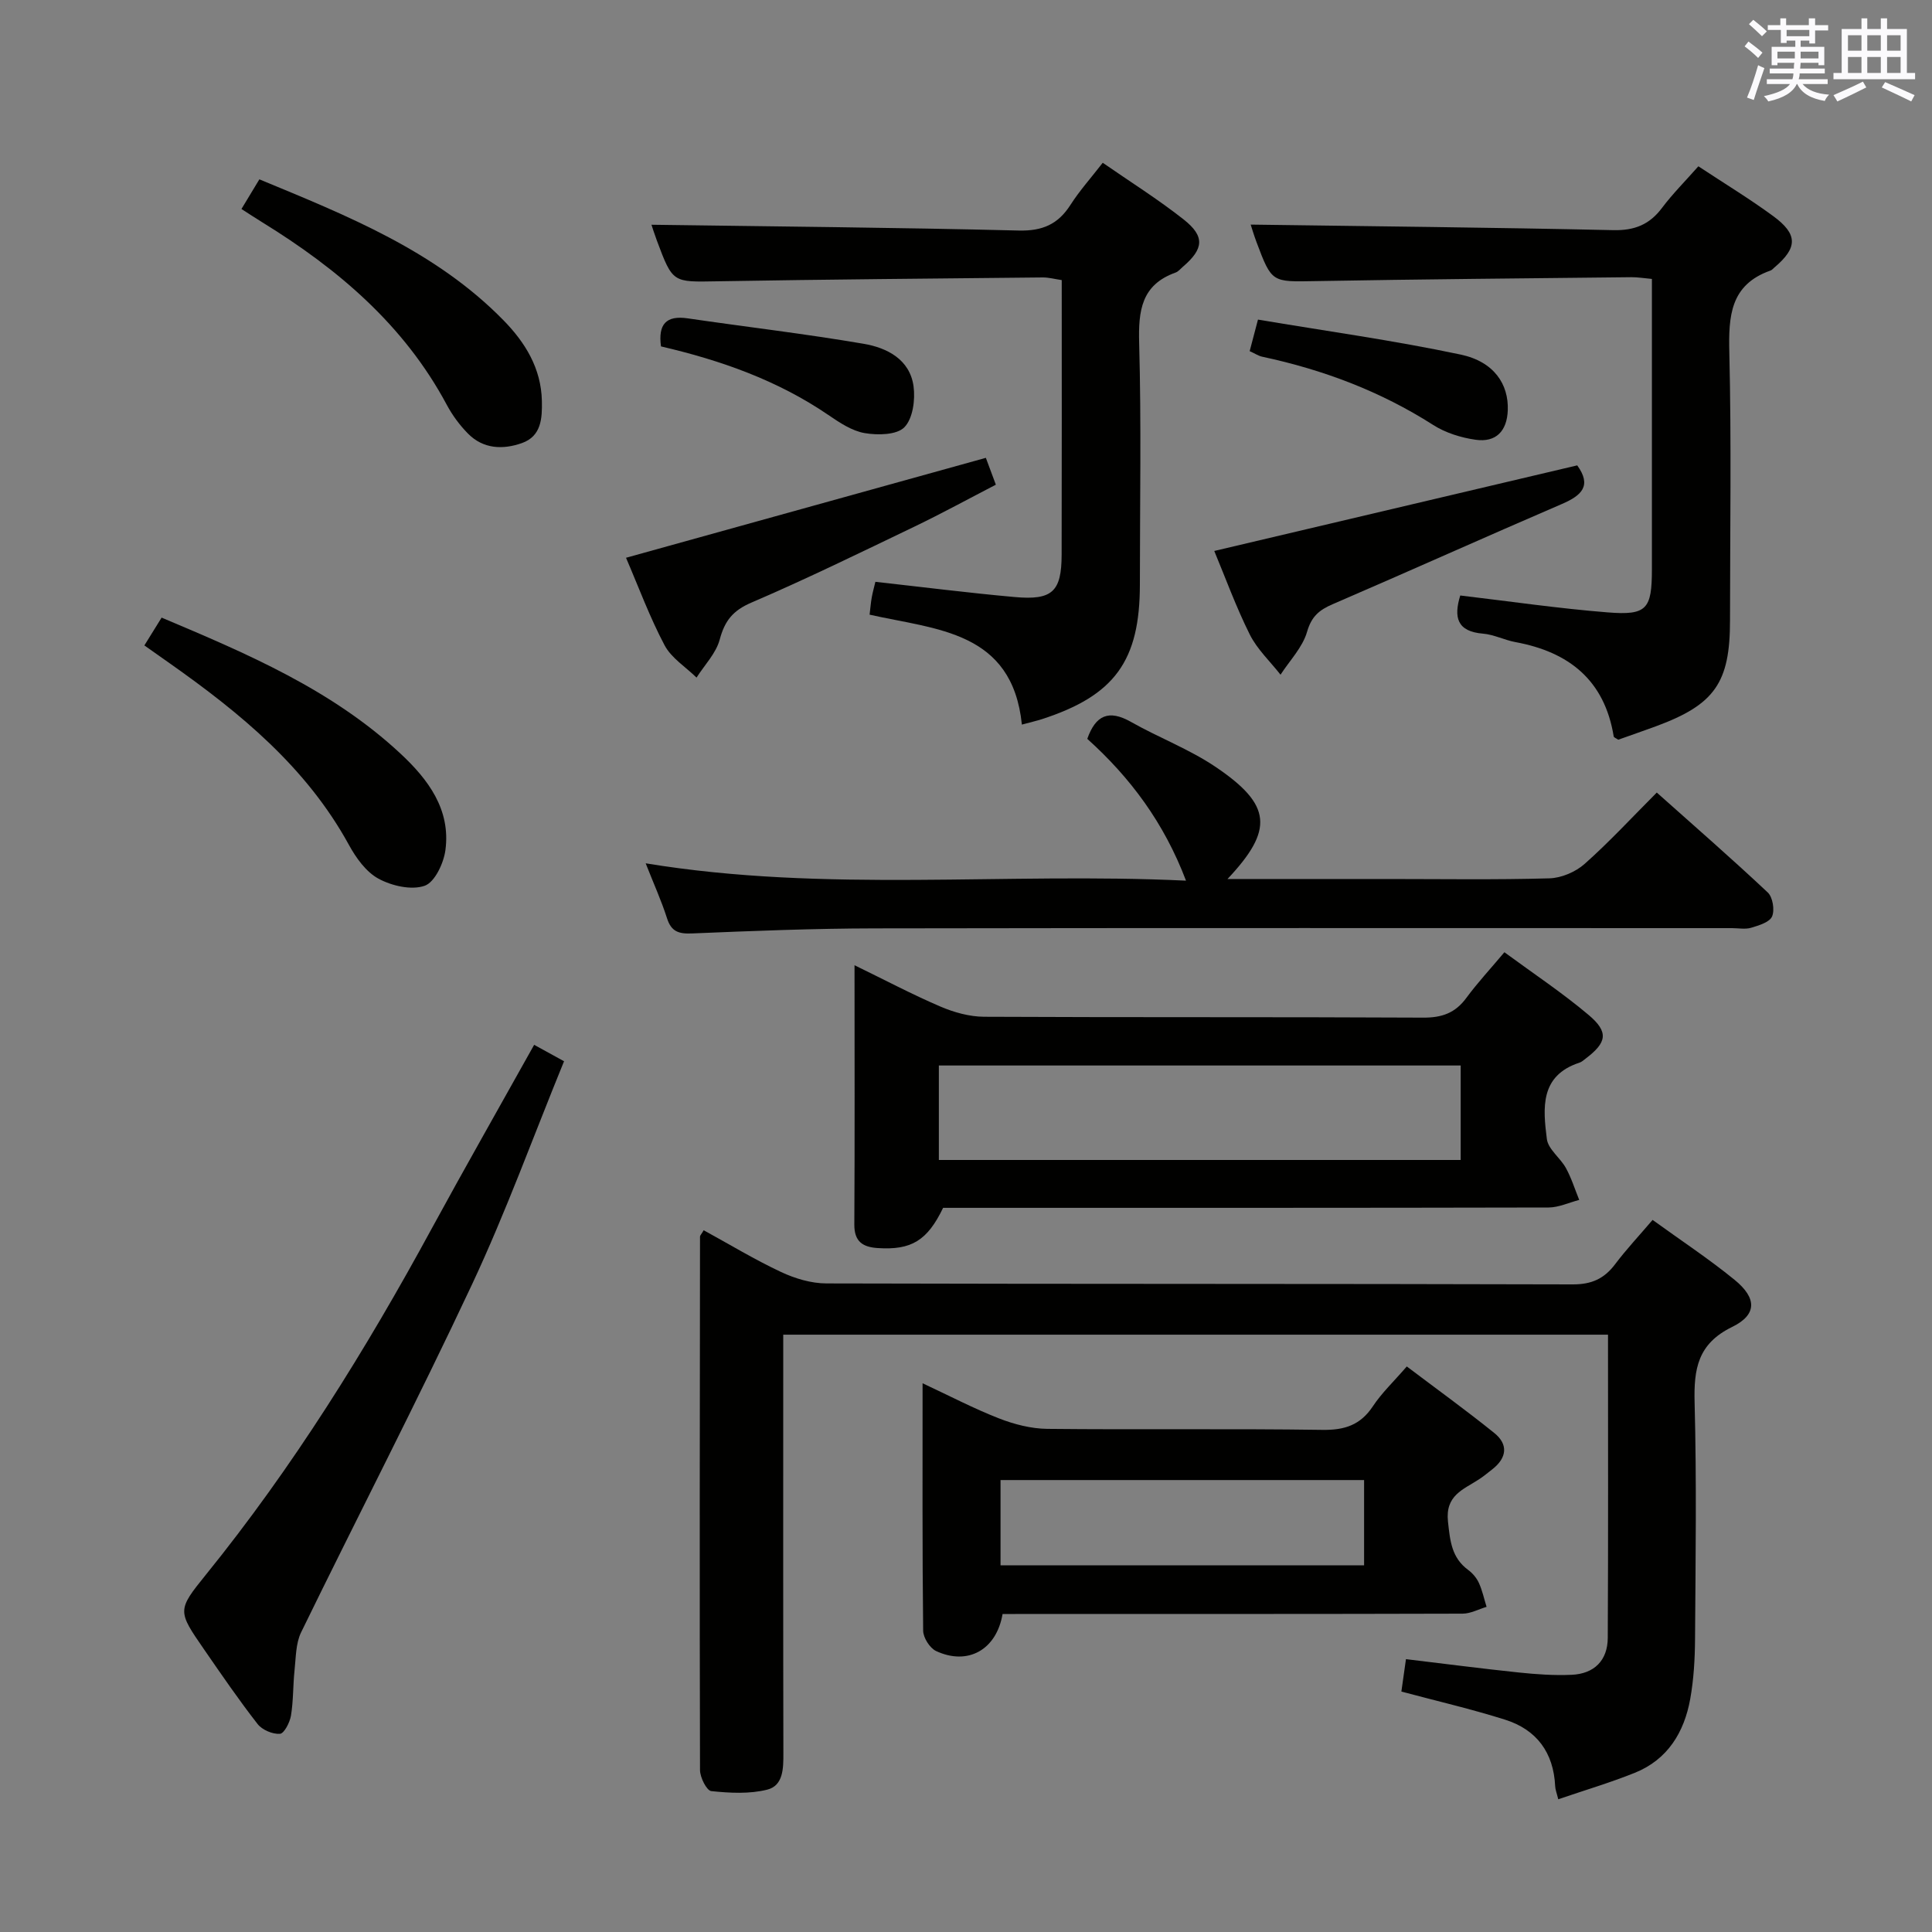 <svg enable-background="new 0 0 400 400" viewBox="0 0 400 400" xmlns="http://www.w3.org/2000/svg"><rect x="0" y="0" width="400" height="400" fill="#808080" stroke="none"/><g fill="#010100"><path d="m145.69 254.71c5.32 2.91 10.54 6.07 16.03 8.65 2.89 1.35 6.25 2.36 9.4 2.36 51.5.14 102.99.05 154.49.2 3.93.01 6.53-1.18 8.8-4.2 2.29-3.04 4.91-5.83 7.74-9.15 5.81 4.21 11.61 8.03 16.97 12.4 4.63 3.77 4.7 7.22-.5 9.76-7.13 3.48-7.95 8.69-7.77 15.65.43 16.32.2 32.66.09 48.99-.03 4.14-.27 8.34-1 12.4-1.25 6.9-4.68 12.54-11.47 15.27-5.05 2.03-10.29 3.58-15.85 5.48-.31-1.28-.61-1.99-.64-2.72-.33-6.96-3.84-11.7-10.37-13.76-6.93-2.19-14.03-3.83-21.47-5.82.26-1.81.57-4.01.95-6.71 7.94.95 15.63 1.95 23.34 2.76 3.63.38 7.31.64 10.95.48 4.67-.2 7.47-2.96 7.49-7.65.11-20.81.05-41.62.05-62.77-56.81 0-113.39 0-170.76 0v5.66c0 27-.03 54 .03 80.99.01 3.15-.01 6.71-3.35 7.55-3.67.92-7.74.7-11.57.3-.96-.1-2.33-2.82-2.34-4.35-.1-36.83-.05-73.66 0-110.48.03-.25.32-.52.76-1.29z"/><path d="m311.47 197.15c6.04 4.44 12 8.4 17.43 12.98 4.22 3.56 3.8 5.71-.63 9.06-.4.3-.79.67-1.25.82-8.25 2.69-7.56 9.45-6.76 15.81.27 2.13 2.79 3.9 3.95 6.02 1.14 2.07 1.85 4.38 2.75 6.59-2.12.55-4.23 1.56-6.35 1.57-39.98.09-79.97.07-119.95.07-1.83 0-3.66 0-5.4 0-3.28 6.81-6.59 8.78-13.52 8.33-3.12-.2-4.88-1.34-4.86-4.87.1-17.65.04-35.3.04-53.69 6.23 3.03 11.91 6.04 17.79 8.56 2.8 1.2 6 2.09 9.02 2.11 30.32.15 60.64.02 90.96.18 3.86.02 6.61-.97 8.89-4.07 2.36-3.2 5.08-6.12 7.89-9.47zm-117.09 43.01h108.04c0-6.84 0-13.23 0-19.56-36.24 0-72.08 0-108.04 0z"/><path d="m207.57 334.17c-1.27 7.44-7.22 10.71-13.76 7.66-1.3-.61-2.67-2.76-2.68-4.22-.19-16.78-.12-33.57-.12-51.22 5.67 2.65 10.63 5.25 15.81 7.27 3.15 1.23 6.64 2.13 9.99 2.17 18.98.2 37.97-.07 56.96.21 4.62.07 7.89-.99 10.48-4.9 1.81-2.74 4.27-5.06 7.01-8.23 6.11 4.62 12.24 9.04 18.12 13.78 2.95 2.38 2.59 5.16-.41 7.51-.92.72-1.82 1.47-2.79 2.1-3.22 2.1-6.99 3.28-6.39 8.75.44 4 .74 7.45 4.18 9.99.91.67 1.74 1.65 2.21 2.67.72 1.57 1.08 3.3 1.6 4.97-1.65.49-3.3 1.4-4.95 1.41-29.98.09-59.96.06-89.93.06-1.8.02-3.61.02-5.33.02zm-.42-10.08h75.27c0-6.26 0-12 0-17.66-25.31 0-50.22 0-75.27 0z"/><path d="m245.55 182.33c-4.58-12.06-11.57-21.37-20.44-29.36 1.73-4.9 4.45-6.11 9.02-3.52 5.77 3.27 12.1 5.65 17.56 9.34 11.64 7.86 12.06 12.99 2.45 23.2h33.17c11.16 0 22.33.18 33.48-.14 2.48-.07 5.41-1.32 7.28-2.98 5.09-4.51 9.72-9.54 14.95-14.78 7.75 6.91 15.49 13.65 22.97 20.68 1.04.97 1.47 3.64.9 4.97-.52 1.2-2.73 1.86-4.32 2.34-1.22.37-2.64.08-3.98.08-59.14 0-118.29-.06-177.43.05-12.64.02-25.28.52-37.91 1.05-2.75.11-4.27-.38-5.15-3.14-1.15-3.61-2.73-7.08-4.42-11.38 37.33 6.14 74.33 1.81 111.87 3.59z"/><path d="m351.63 34.43c5.52 3.64 10.64 6.75 15.45 10.28 5.2 3.8 5.13 6.58.27 10.69-.25.21-.49.51-.78.61-8.36 2.94-8.71 9.44-8.53 17.03.44 18.48.15 36.97.14 55.46 0 12.85-3.17 17.38-15.31 21.86-2.64.97-5.3 1.89-7.83 2.79-.45-.31-.91-.46-.94-.68-1.89-11.63-9.24-17.49-20.35-19.53-2.27-.42-4.44-1.56-6.71-1.75-5.38-.44-6.1-3.38-4.71-7.9 10.18 1.2 20.34 2.69 30.54 3.5 8.11.65 9.13-.69 9.14-8.91 0-18.32 0-36.64 0-54.97 0-1.64 0-3.28 0-5.16-1.66-.15-2.96-.37-4.25-.36-21.8.24-43.6.42-65.4.81-9.03.16-9.04.37-12.2-8.04-.57-1.52-1.03-3.08-1.22-3.66 24.96.35 50.01.59 75.06 1.15 4.45.1 7.55-1.17 10.15-4.67 2.16-2.87 4.76-5.47 7.48-8.55z"/><path d="m211.57 150.02c-1.99-19.42-17.71-19.64-31.53-22.76.17-1.38.25-2.49.45-3.59.2-1.12.52-2.22.75-3.21 9.74 1.08 19.27 2.29 28.84 3.15 7.79.7 9.7-1.11 9.72-8.76.05-18.82.02-37.64.02-56.86-1.44-.21-2.69-.56-3.93-.55-22.48.23-44.95.41-67.42.8-9.18.16-9.18.38-12.46-8.4-.52-1.39-.96-2.8-1.13-3.31 25.26.36 50.65.57 76.03 1.2 4.92.12 8.15-1.29 10.73-5.33 1.87-2.92 4.21-5.53 6.67-8.7 5.74 3.98 11.49 7.58 16.78 11.76 4.41 3.49 4.12 6.07-.14 9.73-.51.43-.97 1.03-1.56 1.24-7.1 2.54-7.72 7.91-7.54 14.6.46 16.63.15 33.3.15 49.97 0 15.83-5.22 23.01-20.3 27.9-1.1.35-2.22.6-4.13 1.12z"/><path d="m110.59 216.32c2.19 1.2 3.9 2.14 6.19 3.4-6.38 15.6-12.03 31.23-19.06 46.22-11.35 24.21-23.66 47.98-35.38 72.02-1.12 2.3-1.07 5.23-1.36 7.88-.33 3.12-.23 6.29-.74 9.37-.24 1.42-1.42 3.71-2.29 3.76-1.52.1-3.67-.81-4.62-2.03-3.88-4.98-7.45-10.19-11.04-15.39-5.54-8.02-5.63-8.14.31-15.49 18.06-22.31 33.13-46.56 46.8-71.73 6.83-12.54 13.9-24.95 21.19-38.01z"/><path d="m29.89 133.63c1.27-2.05 2.31-3.73 3.57-5.76 17.68 7.46 35.23 14.9 49.46 28.16 5.72 5.33 10.42 11.57 9.3 19.97-.36 2.72-2.21 6.66-4.3 7.39-2.75.96-6.81.02-9.56-1.47-2.58-1.4-4.66-4.32-6.14-7.03-8.82-16.09-22.51-27.29-37.14-37.6-1.62-1.14-3.24-2.28-5.19-3.66z"/><path d="m49.99 43.27c1.26-2.08 2.35-3.89 3.71-6.14 18.26 7.56 36.46 14.8 50.55 29.19 4.47 4.57 7.79 9.91 7.94 16.67.08 3.63-.11 7.31-4.12 8.74-3.92 1.39-7.99 1.26-11.16-1.94-1.73-1.75-3.25-3.81-4.41-5.98-8.84-16.53-22.52-28.12-38.16-37.76-1.39-.85-2.74-1.75-4.35-2.78z"/><path d="m326.55 96.35c3.04 4.21.94 6.22-3.14 7.98-15.87 6.83-31.62 13.92-47.49 20.76-2.79 1.2-4.39 2.53-5.31 5.73-.93 3.22-3.59 5.93-5.49 8.87-2.16-2.76-4.84-5.26-6.37-8.33-2.87-5.75-5.07-11.83-7.35-17.29 25.27-5.97 50.1-11.82 75.15-17.72z"/><path d="m204.11 94.79c.51 1.37 1.19 3.19 2.07 5.56-5.66 2.93-11.14 5.93-16.77 8.64-11.22 5.39-22.41 10.86-33.84 15.77-3.83 1.64-5.52 3.76-6.56 7.65-.76 2.85-3.14 5.27-4.8 7.88-2.25-2.21-5.21-4.04-6.62-6.7-3.08-5.82-5.37-12.05-7.98-18.11 24.89-6.92 49.39-13.72 74.5-20.69z"/><path d="m136.85 71.72c-.62-4.59 1.06-6.46 5.52-5.81 12.15 1.78 24.36 3.2 36.45 5.27 4.8.82 9.55 3.21 10.32 8.79.38 2.79-.14 6.7-1.9 8.49-1.58 1.61-5.52 1.67-8.21 1.21-2.66-.45-5.22-2.18-7.54-3.76-10.46-7.13-22.12-11.28-34.64-14.19z"/><path d="m258.73 72.7c.56-2.14.98-3.73 1.72-6.53 14.01 2.36 28.09 4.3 41.96 7.24 6.94 1.47 9.96 6.17 9.76 11.53-.16 4.3-2.43 6.7-6.64 6.11-3.04-.43-6.25-1.43-8.81-3.07-10.93-6.98-22.8-11.44-35.41-14.13-.77-.17-1.47-.65-2.58-1.15z"/></g><path d="m361.2 9.6.8-1c.9.7 1.9 1.4 2.9 2.3l-.9 1.1c-1-1-2-1.8-2.8-2.4zm.5 10.6c.9-2.1 1.6-4.3 2.3-6.7.4.2.8.4 1.3.6-.7 2.1-1.5 4.3-2.2 6.6zm.4-15.2.9-.9c1 .8 2 1.6 2.8 2.4l-1 1c-.9-.9-1.8-1.7-2.7-2.5zm12.5-1.2h1.2v1.4h2.7v1.1h-2.7v2.7h-1.2v-.6h-1.8v1.3h4.9v3.8h-1.2v-.5h-3.7c0 .4-.1.9-.1 1.2h5.1v1h-5.2c0 .5-.1.9-.2 1.2h6v1h-5.2c1.1 1.3 2.9 2 5.5 2.2-.4.4-.7.8-.9 1.3-2.9-.5-4.8-1.6-5.7-3.5h-.1c-.8 1.7-2.7 2.9-5.9 3.6-.2-.4-.6-.8-.9-1.1 2.8-.6 4.6-1.4 5.4-2.5h-4.8v-1h5.3c.1-.3.2-.7.2-1.2h-4.9v-1h5c0-.4 0-.8.1-1.2h-3.5v.5h-1.2v-3.8h4.9v-1.3h-1.8v.5h-1.2v-2.7h-2.7v-1h2.6v-1.4h1.2v1.4h4.7v-1.4zm-6.6 8.3h3.6c0-.4 0-.9 0-1.4h-3.6zm1.9-4.6h4.7v-1.3h-4.7zm6.6 3.2h-3.7v1.4h3.7z" fill="#fbfafc"/><path d="m385.3 3.8h1.3v2.2h2.8v-2.2h1.3v2.2h4.1v9.1h1.7v1.3h-16.9v-1.3h1.7v-9.1h4.1v-2.2zm.4 13.1.7 1.2c-1.8.9-3.8 1.9-6 2.9-.2-.4-.5-.8-.8-1.3 2.3-1 4.3-1.9 6.1-2.8zm-3.1-6.4h2.8v-3.2h-2.8zm0 4.6h2.8v-3.3h-2.8zm4-4.6h2.8v-3.2h-2.8zm0 4.6h2.8v-3.3h-2.8zm3.7 1.9c2.1.9 4.1 1.8 6.1 2.7l-.7 1.3c-2.2-1.1-4.2-2-6.1-2.9zm3.2-9.7h-2.8v3.2h2.8zm-2.8 7.8h2.8v-3.3h-2.8z" fill="#fbfafc"/></svg>
